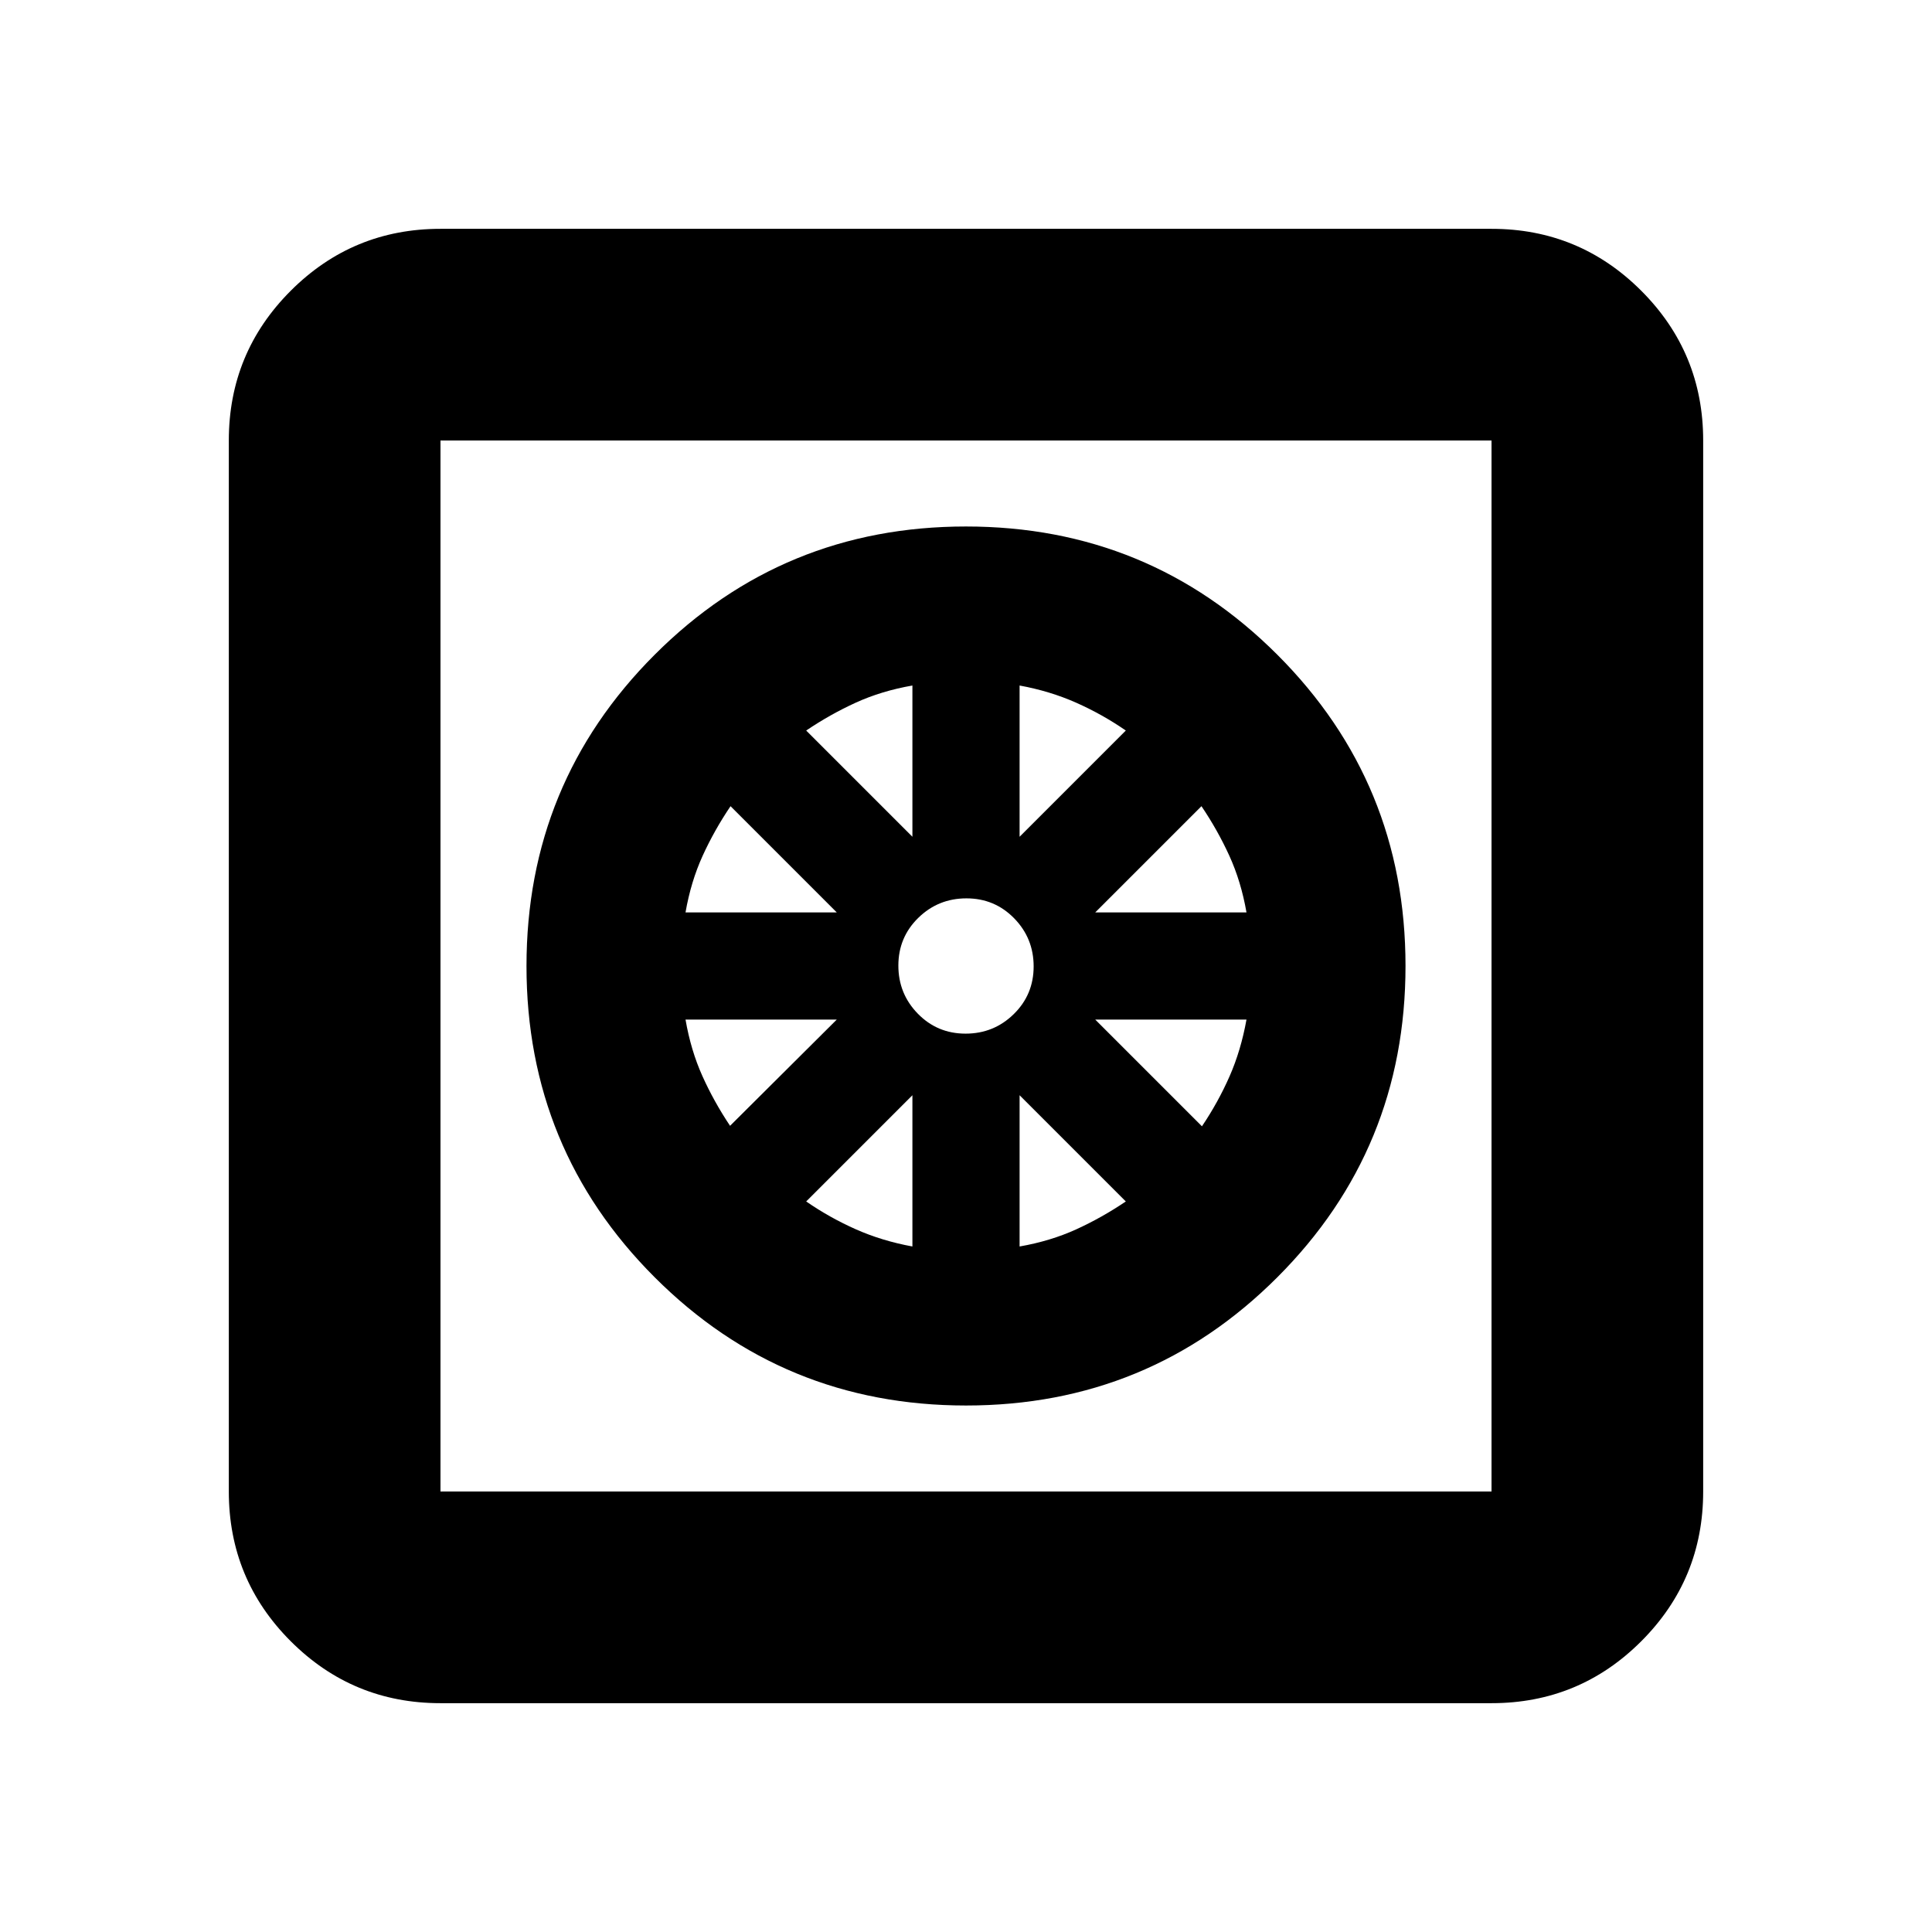 <svg xmlns="http://www.w3.org/2000/svg" height="20" viewBox="0 -960 960 960" width="20"><path d="M480.03-261.61q-90.99 0-154.7-63.69-63.72-63.69-63.72-154.67 0-90.99 63.69-154.7 63.69-63.72 154.67-63.72 90.99 0 154.7 63.69 63.72 63.69 63.72 154.67 0 90.99-63.69 154.7-63.69 63.72-154.67 63.72Zm-26.66-79.02v-75.15L400.59-363q11.6 8.02 24.64 13.82 13.05 5.79 28.14 8.55Zm53.26 0q15.34-2.68 28.11-8.5 12.76-5.82 24.67-13.87l-52.78-52.78v75.15Zm90.61-59.72q8.04-11.93 13.71-24.81 5.66-12.88 8.42-28.21h-75.15l53.02 53.02Zm-53.02-106.28h75.15q-2.68-15.34-8.5-28.11-5.82-12.76-13.87-24.67l-52.78 52.78Zm-37.59-37.59L559.41-597q-11.6-8.02-24.64-13.82-13.05-5.79-28.14-8.55v75.15Zm-26.84 97.83q14.01 0 23.92-9.69 9.9-9.69 9.9-23.71 0-14.01-9.69-23.92-9.69-9.9-23.71-9.9-14.01 0-23.92 9.69-9.9 9.69-9.9 23.71 0 14.01 9.69 23.92 9.69 9.9 23.71 9.9Zm-26.42-97.83v-75.15q-15.34 2.68-28.11 8.5-12.76 5.82-24.67 13.87l52.78 52.78Zm-112.74 37.59h75.15L363-559.41q-8.05 11.91-13.87 24.67-5.82 12.77-8.5 28.11Zm22.13 106.04 53.02-52.78h-75.15q2.66 15.34 8.41 28.11 5.75 12.76 13.72 24.67ZM218.87-113.7q-43.63 0-74.4-30.77-30.77-30.77-30.77-74.4v-522.26q0-43.63 30.77-74.4 30.77-30.77 74.4-30.77h522.26q43.63 0 74.4 30.77 30.77 30.77 30.77 74.4v522.26q0 43.63-30.77 74.4-30.77 30.77-74.4 30.77H218.87Zm0-105.17h522.26v-522.26H218.87v522.26Zm0-522.26v522.26-522.26Z"/></svg>